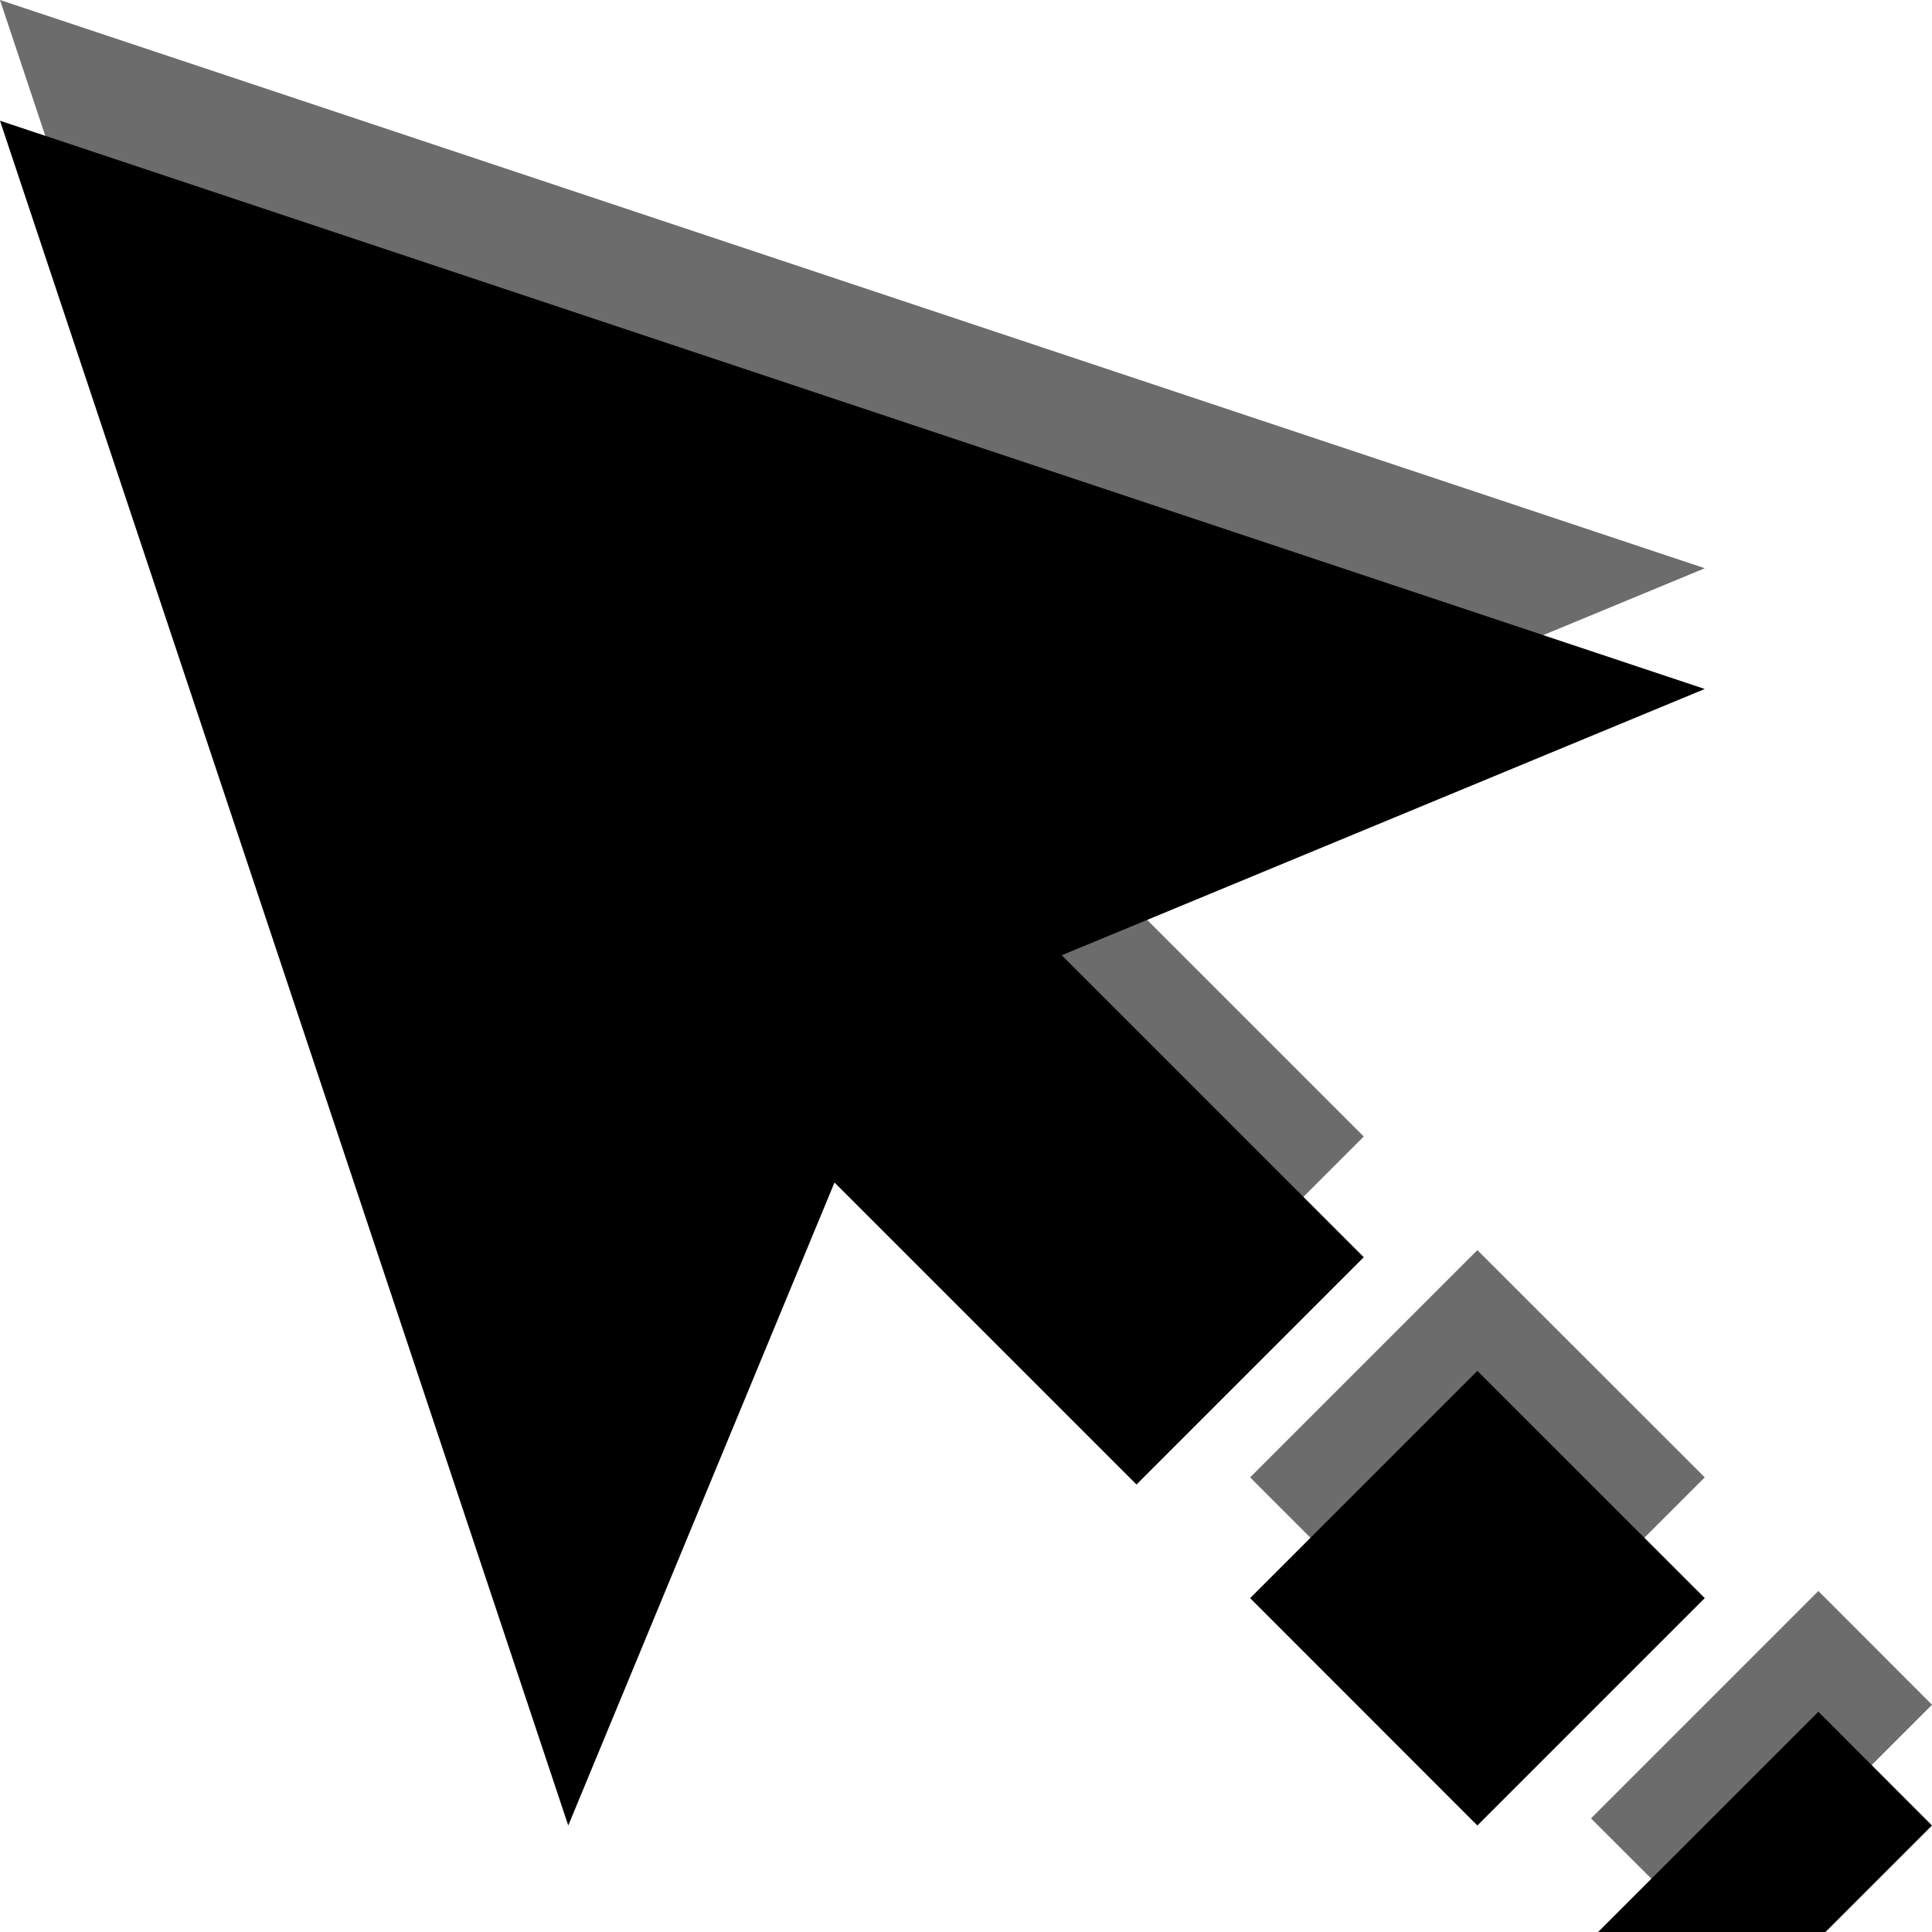 <svg xmlns="http://www.w3.org/2000/svg" xmlns:xlink="http://www.w3.org/1999/xlink" width="16" height="16" version="1.1" viewBox="0 0 16 16"><title>ic-cursor-long</title><desc>Created with Sketch.</desc><defs><path id="path-1" d="M6.911,8.793 L4.706,14.118 L7.99360578e-15,1.86517468e-14 L14.118,4.706 L8.793,6.911 L11.294,9.412 L9.412,11.294 L6.911,8.793 L6.911,8.793 Z M12.235,10.353 L10.353,12.235 L12.235,14.118 L14.118,12.235 L12.235,10.353 L12.235,10.353 Z M15.059,13.176 L13.176,15.059 L14.118,16 L16,14.118 L15.059,13.176 L15.059,13.176 Z"/><filter id="filter-2" width="200%" height="200%" x="-50%" y="-50%" filterUnits="objectBoundingBox"><feGaussianBlur in="SourceAlpha" result="shadowBlurInner1" stdDeviation="1.5"/><feOffset dx="0" dy="1" in="shadowBlurInner1" result="shadowOffsetInner1"/><feComposite in="shadowOffsetInner1" in2="SourceAlpha" k2="-1" k3="1" operator="arithmetic" result="shadowInnerInner1"/><feColorMatrix in="shadowInnerInner1" type="matrix" values="0 0 0 0 0 0 0 0 0 0 0 0 0 0 0 0 0 0 0.5 0"/></filter></defs><g id="icons" fill="none" fill-rule="evenodd" stroke="none" stroke-width="1"><g id="ic-cursor-long"><g transform="translate(-64, -76) translate(64, 76)"><rect id="bounds" width="16" height="16" x="0" y="0"/><g id="Combined-Shape"><use fill="#6D6C6D" fill-rule="evenodd" xlink:href="#path-1"/><use fill="#000" fill-opacity="1" filter="url(#filter-2)" xlink:href="#path-1"/></g></g></g></g></svg>